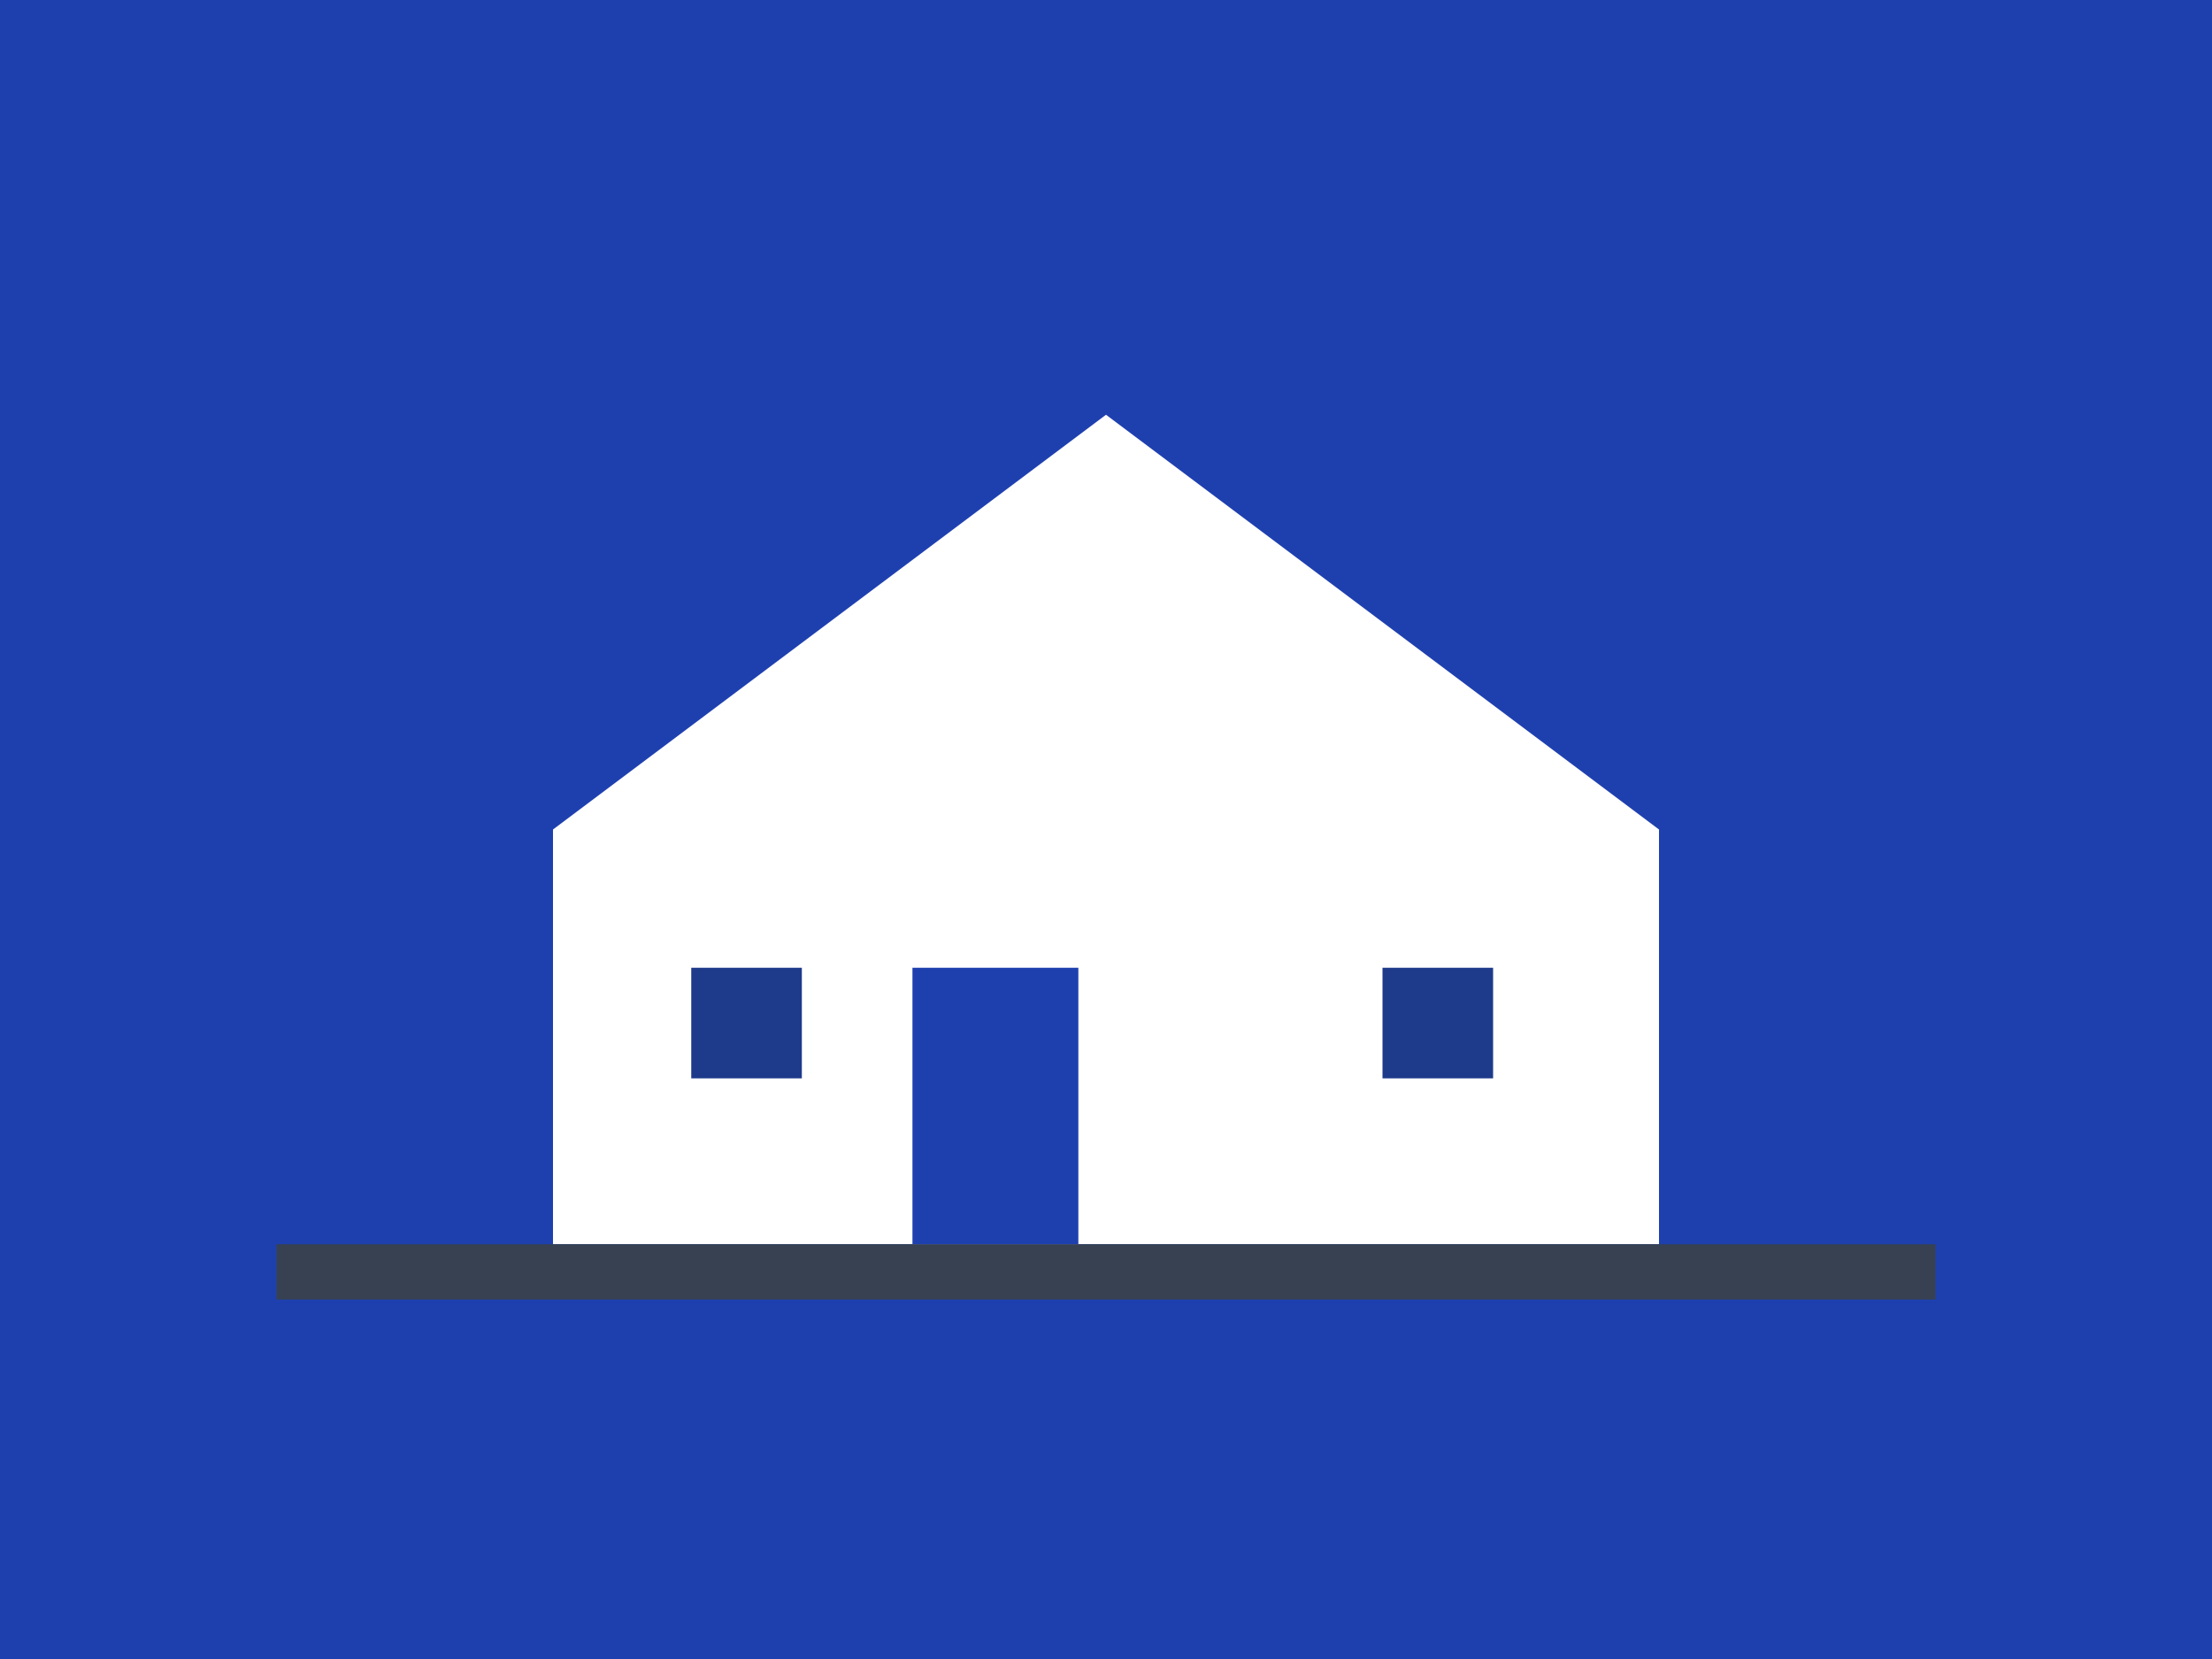 <svg xmlns="http://www.w3.org/2000/svg" width="800" height="600" viewBox="0 0 800 600">
  <rect width="800" height="600" fill="#1e40af" />
  <path d="M400 150 L600 300 L600 450 L200 450 L200 300 Z" fill="#ffffff" />
  <rect x="330" y="350" width="60" height="100" fill="#1e40af" />
  <rect x="250" y="350" width="40" height="40" fill="#1e3a8a" />
  <rect x="500" y="350" width="40" height="40" fill="#1e3a8a" />
  <rect x="100" y="450" width="600" height="20" fill="#374151" />
</svg> 